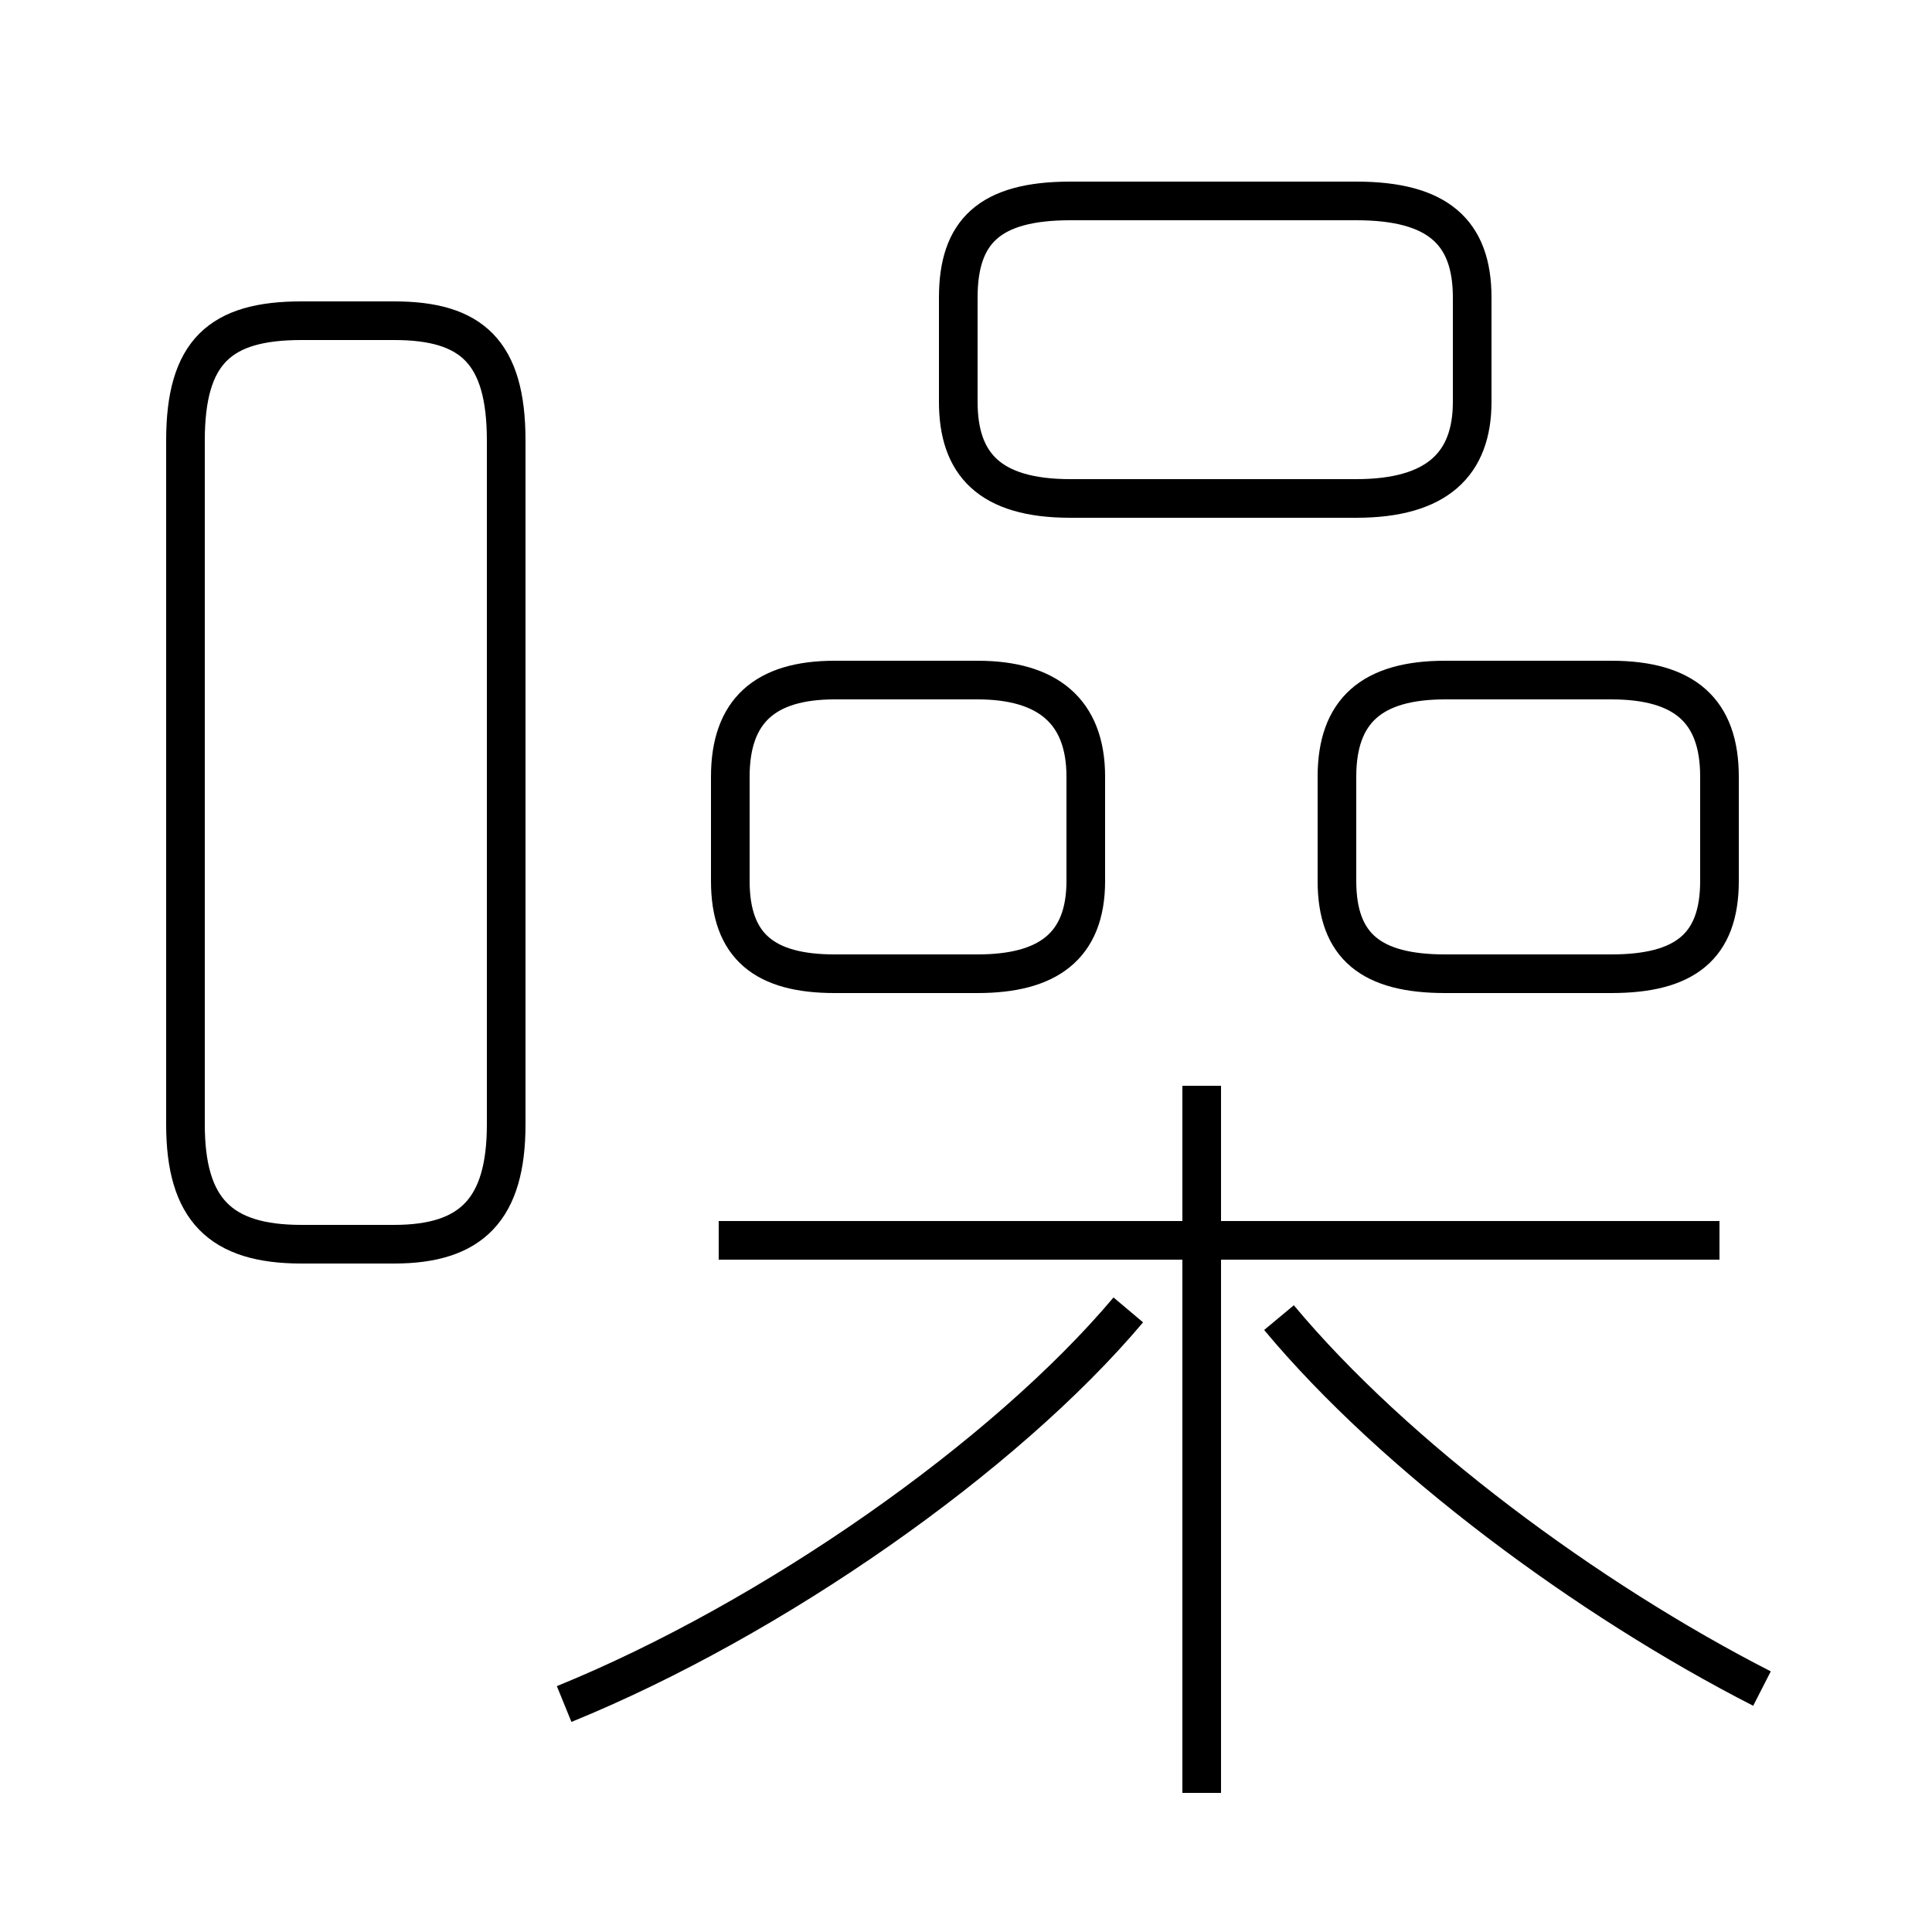 <?xml version='1.0' encoding='utf8'?>
<svg viewBox="0.0 -44.0 50.0 50.0" version="1.1" xmlns="http://www.w3.org/2000/svg">
<rect x="0.0" y="-44.0" width="50.0" height="50.0" fill="#808080" stroke="none"/>
<rect x="-1000" y="-1000" width="2000" height="2000" stroke="white" fill="white"/>
<g style="fill:none; stroke:#000000;  stroke-width:1">
<path d="M 13.1 14.9 L 13.1 32.6 C 13.1 34.9 12.2 35.7 10.2 35.7 L 7.8 35.7 C 5.7 35.7 4.8 34.9 4.8 32.6 L 4.8 14.9 C 4.8 12.7 5.7 11.8 7.8 11.8 L 10.2 11.8 C 12.2 11.8 13.1 12.7 13.1 14.9 Z M 27.7 31.1 L 35.1 31.1 C 37.2 31.1 38.1 32.0 38.1 33.6 L 38.1 36.3 C 38.1 38.0 37.2 38.8 35.1 38.8 L 27.7 38.8 C 25.6 38.8 24.8 38.0 24.8 36.3 L 24.8 33.6 C 24.8 32.0 25.6 31.1 27.7 31.1 Z M 18.9 23.9 L 18.9 21.2 C 18.9 19.5 19.8 18.8 21.6 18.8 L 25.3 18.8 C 27.1 18.8 28.1 19.5 28.1 21.2 L 28.1 23.9 C 28.1 25.6 27.1 26.4 25.3 26.4 L 21.6 26.4 C 19.8 26.4 18.9 25.6 18.9 23.9 Z M 34.6 23.9 L 34.6 21.2 C 34.6 19.5 35.5 18.8 37.4 18.8 L 41.7 18.8 C 43.6 18.8 44.5 19.5 44.5 21.2 L 44.5 23.9 C 44.5 25.6 43.6 26.4 41.7 26.4 L 37.4 26.4 C 35.5 26.4 34.6 25.6 34.6 23.9 Z M 44.5 11.9 L 18.6 11.9 M 31.1 -2.4 L 31.1 15.9 M 14.6 -0.1 C 20.0 2.1 26.0 6.3 29.2 10.1 M 45.6 0.3 C 41.1 2.6 36.1 6.3 33.1 9.9 " transform="scale(1, -1)" />
</g>
</svg>